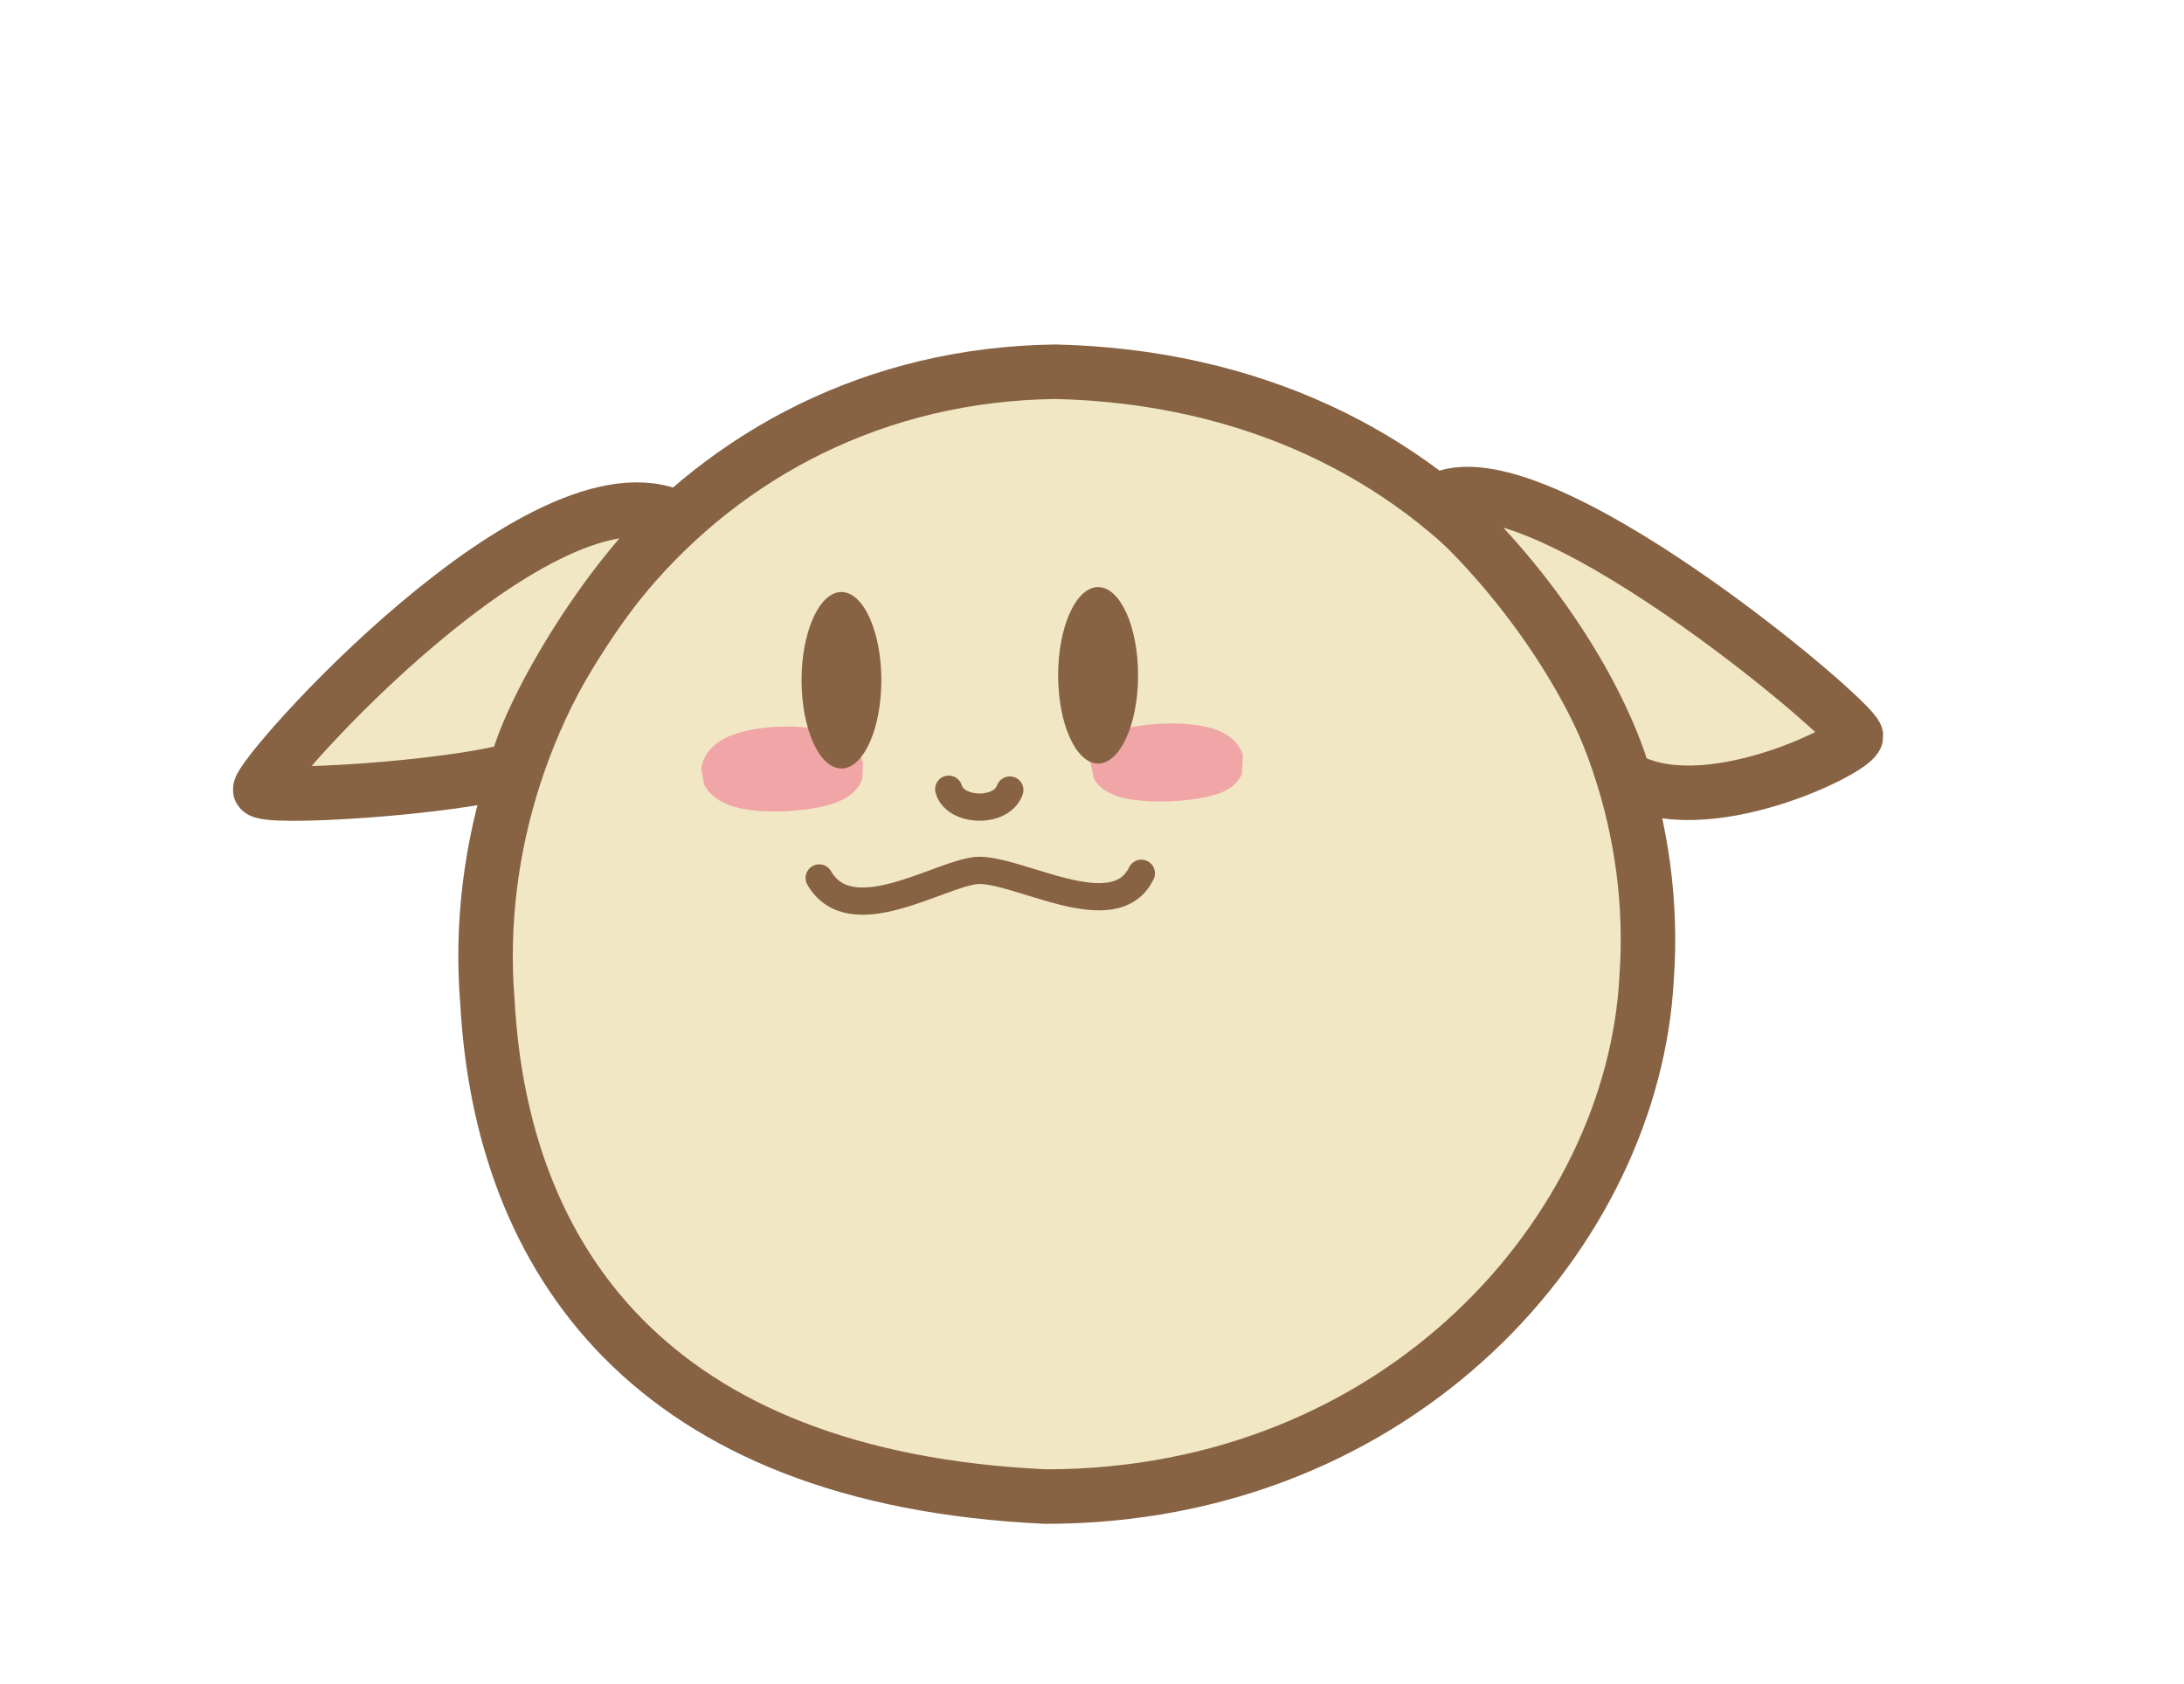 <?xml version="1.0" standalone="no"?>
<!DOCTYPE svg PUBLIC "-//W3C//DTD SVG 20010904//EN" "http://www.w3.org/TR/2001/REC-SVG-20010904/DTD/svg10.dtd">
<!-- Created using Krita: https://krita.org -->
<svg xmlns="http://www.w3.org/2000/svg" 
    xmlns:xlink="http://www.w3.org/1999/xlink"
    xmlns:krita="http://krita.org/namespaces/svg/krita"
    xmlns:sodipodi="http://sodipodi.sourceforge.net/DTD/sodipodi-0.dtd"
    width="1603pt"
    height="1236pt"
    viewBox="0 0 1603 1236">
<defs/>
<path id="shape03" transform="translate(356.384, 272.89)" fill="#f2e7c4" stroke="#876344" stroke-width="40" stroke-linecap="round" stroke-linejoin="miter" stroke-miterlimit="0" d="M852.22 444.429C842.734 631.062 671.16 825.751 411.088 825.751C120.103 812.308 11.656 650.675 1.366 462.471C-17.095 236.95 153.168 3.103 418.678 0C708.988 7.055 867.173 233.062 852.22 444.429Z" sodipodi:nodetypes="ccccc"/><path id="shape011" transform="translate(819.974, 551.069)" fill="#f0a6a6" fill-rule="evenodd" stroke="#f0a6a6" stroke-width="40" stroke-linecap="square" stroke-linejoin="bevel" d="M0 10.406C1.68 -1.897 68.927 -4.46 73.199 9.098C69.394 17.719 6.83 21.579 0 10.406Z" sodipodi:nodetypes="ccc"/><path id="shape02" transform="translate(534.575, 553.352)" fill="#f0a6a6" fill-rule="evenodd" stroke="#f0a6a6" stroke-width="40" stroke-linecap="square" stroke-linejoin="bevel" d="M0 13.474C1.826 -2.457 74.902 -5.776 79.544 11.781C75.41 22.944 7.422 27.942 0 13.474Z" sodipodi:nodetypes="ccc"/><ellipse id="shape2" transform="translate(588.317, 434.61)" rx="29.28" ry="64.771" cx="29.28" cy="64.771" fill="#876344" fill-rule="evenodd" stroke-opacity="0" stroke="#000000" stroke-width="0" stroke-linecap="round" stroke-linejoin="miter" stroke-miterlimit="0"/><ellipse id="shape0111" transform="translate(776.647, 430.976)" rx="29.341" ry="64.771" cx="29.341" cy="64.771" fill="#876344" fill-rule="evenodd" stroke-opacity="0" stroke="#000000" stroke-width="0" stroke-linecap="round" stroke-linejoin="miter" stroke-miterlimit="0"/><path id="shape0" transform="translate(696.351, 579.361)" fill="none" stroke="#876344" stroke-width="20" stroke-linecap="round" stroke-linejoin="bevel" d="M0 2.27374e-13C4.505 16.718 38.664 18.111 44.837 0.6" sodipodi:nodetypes="cc"/><path id="shape1" transform="translate(601.275, 638.949)" fill="none" stroke="#876344" stroke-width="20" stroke-linecap="round" stroke-linejoin="bevel" d="M0 5.568C23.158 45.514 87.508 2.95 115.222 0.081C145.056 -2.16 216.558 43.086 236.445 2.139" sodipodi:nodetypes="ccc"/><path id="shape3" transform="translate(190.968, 374.104)" fill="#f2e7c4" fill-rule="evenodd" stroke="#876344" stroke-width="40" stroke-linecap="square" stroke-linejoin="bevel" d="M305.716 6.272C208.115 -40.922 -0.592 193.296 0.001 205.6C1.648 213.307 141.498 204.546 187.837 190.425C197.226 148.612 252.261 54.925 305.716 6.272Z" sodipodi:nodetypes="cccc"/><path id="shape4" transform="translate(1054.876, 362.664)" fill="#f2e7c4" fill-rule="evenodd" stroke="#876344" stroke-width="40" stroke-linecap="square" stroke-linejoin="bevel" d="M0 5.109C69.232 -34.194 305.89 165.776 307.43 177.86C305.129 188.305 194.072 242.448 137.255 208.037C116.53 138.991 60.993 59.074 0 5.109Z" sodipodi:nodetypes="cccc"/>
</svg>

